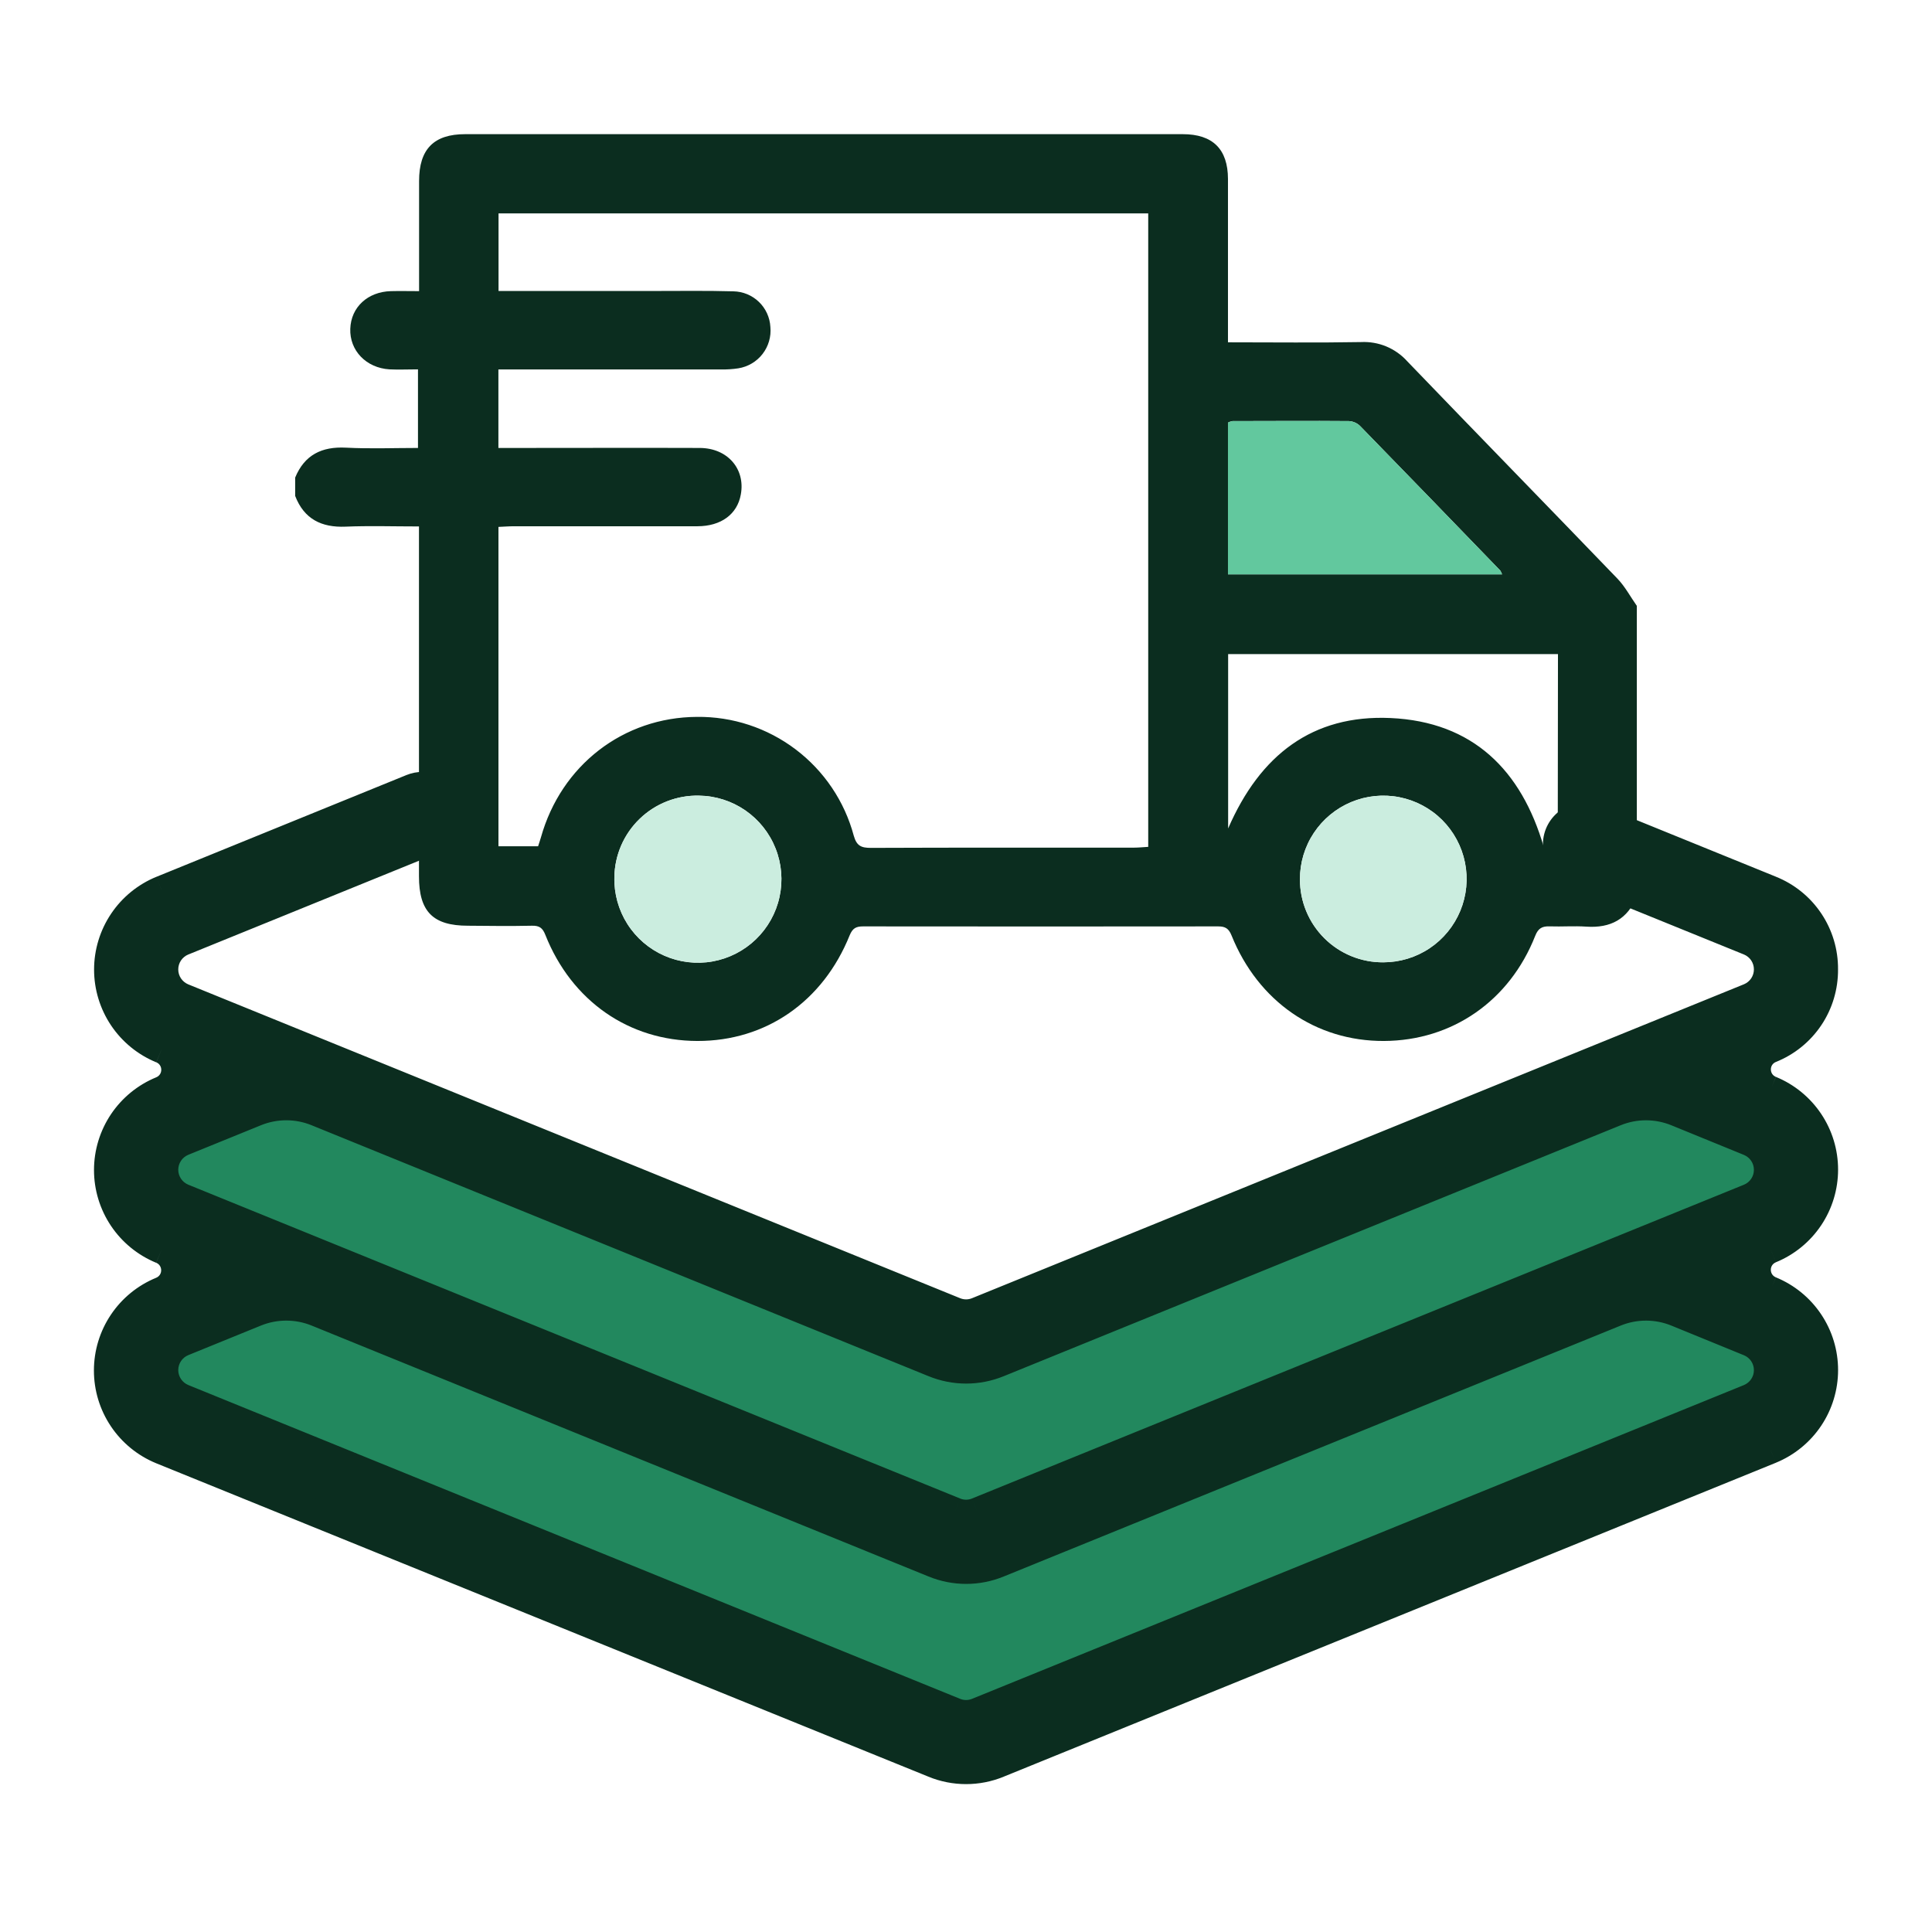 <svg width="72" height="72" viewBox="0 0 72 72" fill="none" xmlns="http://www.w3.org/2000/svg">
<mask id="path-1-outside-1_5883_47115" maskUnits="userSpaceOnUse" x="4.075" y="46.859" width="64" height="19" fill="black">
<rect fill="white" x="4.075" y="46.859" width="64" height="19"/>
<path d="M61.344 47.859L65.589 49.534C65.986 49.693 66.326 49.962 66.565 50.308C66.804 50.654 66.932 51.062 66.932 51.478C66.932 51.895 66.804 52.302 66.565 52.648C66.326 52.995 65.986 53.264 65.589 53.422L36.814 64.767C36.295 64.974 35.712 64.974 35.193 64.767L6.418 53.422C6.021 53.264 5.681 52.995 5.442 52.648C5.203 52.302 5.075 51.895 5.075 51.478C5.075 51.062 5.203 50.654 5.442 50.308C5.681 49.962 6.021 49.693 6.418 49.534L10.663 47.859L35.193 49.534L61.344 47.859Z"/>
</mask>
<path d="M61.344 47.859L65.589 49.534C65.986 49.693 66.326 49.962 66.565 50.308C66.804 50.654 66.932 51.062 66.932 51.478C66.932 51.895 66.804 52.302 66.565 52.648C66.326 52.995 65.986 53.264 65.589 53.422L36.814 64.767C36.295 64.974 35.712 64.974 35.193 64.767L6.418 53.422C6.021 53.264 5.681 52.995 5.442 52.648C5.203 52.302 5.075 51.895 5.075 51.478C5.075 51.062 5.203 50.654 5.442 50.308C5.681 49.962 6.021 49.693 6.418 49.534L10.663 47.859L35.193 49.534L61.344 47.859Z" fill="#22885E"/>
<path d="M61.344 47.859L65.589 49.534C65.986 49.693 66.326 49.962 66.565 50.308C66.804 50.654 66.932 51.062 66.932 51.478C66.932 51.895 66.804 52.302 66.565 52.648C66.326 52.995 65.986 53.264 65.589 53.422L36.814 64.767C36.295 64.974 35.712 64.974 35.193 64.767L6.418 53.422C6.021 53.264 5.681 52.995 5.442 52.648C5.203 52.302 5.075 51.895 5.075 51.478C5.075 51.062 5.203 50.654 5.442 50.308C5.681 49.962 6.021 49.693 6.418 49.534L10.663 47.859L35.193 49.534L61.344 47.859Z" stroke="#0B2D1F" mask="url(#path-1-outside-1_5883_47115)"/>
<mask id="path-2-outside-2_5883_47115" maskUnits="userSpaceOnUse" x="4.076" y="38.86" width="64" height="20" fill="black">
<rect fill="white" x="4.076" y="38.86" width="64" height="20"/>
<path fill-rule="evenodd" clip-rule="evenodd" d="M10.668 39.86H10.664L6.419 41.588C6.022 41.751 5.682 42.029 5.443 42.386C5.204 42.743 5.076 43.163 5.076 43.593C5.076 44.022 5.204 44.442 5.443 44.799C5.682 45.156 6.022 45.434 6.419 45.598L35.193 57.297C35.712 57.511 36.295 57.511 36.814 57.297L65.588 45.598C65.985 45.434 66.325 45.156 66.564 44.799C66.803 44.442 66.931 44.022 66.931 43.593C66.931 43.163 66.803 42.743 66.564 42.386C66.325 42.029 65.985 41.751 65.588 41.588L61.343 39.86H61.339L36.814 49.832C36.295 50.045 35.712 50.045 35.193 49.832L10.668 39.86Z"/>
</mask>
<path fill-rule="evenodd" clip-rule="evenodd" d="M10.668 39.86H10.664L6.419 41.588C6.022 41.751 5.682 42.029 5.443 42.386C5.204 42.743 5.076 43.163 5.076 43.593C5.076 44.022 5.204 44.442 5.443 44.799C5.682 45.156 6.022 45.434 6.419 45.598L35.193 57.297C35.712 57.511 36.295 57.511 36.814 57.297L65.588 45.598C65.985 45.434 66.325 45.156 66.564 44.799C66.803 44.442 66.931 44.022 66.931 43.593C66.931 43.163 66.803 42.743 66.564 42.386C66.325 42.029 65.985 41.751 65.588 41.588L61.343 39.86H61.339L36.814 49.832C36.295 50.045 35.712 50.045 35.193 49.832L10.668 39.86Z" fill="#22885E"/>
<path d="M10.664 39.86V39.36H10.566L10.475 39.397L10.664 39.86ZM10.668 39.86L10.856 39.397L10.766 39.36H10.668V39.86ZM6.419 41.588L6.231 41.125L6.229 41.125L6.419 41.588ZM5.443 42.386L5.028 42.108L5.028 42.108L5.443 42.386ZM5.443 44.799L5.858 44.521L5.858 44.521L5.443 44.799ZM6.419 45.598L6.229 46.06L6.231 46.061L6.419 45.598ZM35.193 57.297L35.383 56.835L35.381 56.834L35.193 57.297ZM36.814 57.297L36.626 56.834L36.624 56.835L36.814 57.297ZM65.588 45.598L65.776 46.061L65.778 46.06L65.588 45.598ZM66.564 44.799L66.149 44.521L66.149 44.521L66.564 44.799ZM66.564 42.386L66.98 42.108L66.98 42.108L66.564 42.386ZM65.588 41.588L65.778 41.125L65.777 41.125L65.588 41.588ZM61.343 39.86L61.532 39.397L61.441 39.36H61.343V39.86ZM61.339 39.86V39.36H61.241L61.15 39.397L61.339 39.86ZM36.814 49.832L36.626 49.368L36.624 49.369L36.814 49.832ZM35.193 49.832L35.383 49.369L35.381 49.368L35.193 49.832ZM10.664 40.36H10.668V39.36H10.664V40.36ZM6.608 42.051L10.852 40.323L10.475 39.397L6.231 41.125L6.608 42.051ZM5.858 42.664C6.042 42.39 6.304 42.176 6.609 42.05L6.229 41.125C5.74 41.327 5.322 41.669 5.028 42.108L5.858 42.664ZM5.576 43.593C5.576 43.262 5.674 42.939 5.858 42.664L5.028 42.108C4.733 42.547 4.576 43.064 4.576 43.593H5.576ZM5.858 44.521C5.674 44.246 5.576 43.923 5.576 43.593H4.576C4.576 44.121 4.733 44.638 5.028 45.078L5.858 44.521ZM6.609 45.135C6.304 45.01 6.042 44.796 5.858 44.521L5.028 45.078C5.322 45.517 5.74 45.859 6.229 46.06L6.609 45.135ZM35.381 56.834L6.607 45.135L6.231 46.061L35.005 57.76L35.381 56.834ZM36.624 56.835C36.227 56.998 35.781 56.998 35.383 56.835L35.003 57.76C35.644 58.023 36.363 58.023 37.004 57.76L36.624 56.835ZM65.4 45.135L36.626 56.834L37.002 57.76L65.776 46.061L65.4 45.135ZM66.149 44.521C65.965 44.796 65.704 45.01 65.398 45.135L65.778 46.06C66.267 45.859 66.686 45.517 66.98 45.078L66.149 44.521ZM66.431 43.593C66.431 43.923 66.333 44.246 66.149 44.521L66.98 45.078C67.274 44.638 67.431 44.121 67.431 43.593H66.431ZM66.149 42.664C66.333 42.939 66.431 43.262 66.431 43.593H67.431C67.431 43.064 67.274 42.547 66.98 42.108L66.149 42.664ZM65.398 42.05C65.704 42.176 65.965 42.39 66.149 42.664L66.98 42.108C66.686 41.669 66.267 41.327 65.778 41.125L65.398 42.05ZM61.155 40.323L65.4 42.051L65.777 41.125L61.532 39.397L61.155 40.323ZM61.339 40.36H61.343V39.36H61.339V40.36ZM37.002 50.295L61.527 40.323L61.15 39.397L36.626 49.368L37.002 50.295ZM35.003 50.294C35.644 50.557 36.363 50.557 37.004 50.294L36.624 49.369C36.226 49.532 35.78 49.532 35.383 49.369L35.003 50.294ZM10.48 40.323L35.005 50.295L35.381 49.368L10.856 39.397L10.48 40.323Z" fill="#0B2D1F" mask="url(#path-2-outside-2_5883_47115)"/>
<mask id="path-4-outside-3_5883_47115" maskUnits="userSpaceOnUse" x="3" y="28.267" width="66" height="39" fill="black">
<rect fill="white" x="3" y="28.267" width="66" height="39"/>
<path fill-rule="evenodd" clip-rule="evenodd" d="M58 31.472C58 31.907 58.263 32.298 58.666 32.461L65.182 35.109C65.384 35.192 65.556 35.333 65.677 35.514C65.798 35.695 65.863 35.908 65.863 36.126C65.863 36.344 65.798 36.557 65.677 36.738C65.556 36.919 65.384 37.06 65.182 37.144L36.41 48.844C36.149 48.951 35.856 48.951 35.594 48.844L6.824 37.146C6.622 37.063 6.45 36.922 6.329 36.74C6.208 36.559 6.143 36.346 6.143 36.128C6.143 35.91 6.208 35.697 6.329 35.516C6.45 35.335 6.622 35.194 6.824 35.111L16.145 31.322C16.275 31.269 16.393 31.191 16.492 31.093C16.592 30.994 16.671 30.877 16.726 30.748C16.78 30.619 16.809 30.48 16.81 30.34C16.811 30.2 16.784 30.061 16.731 29.931C16.678 29.802 16.6 29.684 16.502 29.584C16.403 29.484 16.286 29.405 16.157 29.351C16.028 29.296 15.89 29.268 15.749 29.267C15.609 29.266 15.47 29.293 15.341 29.345L6.013 33.141C5.42 33.385 4.912 33.799 4.555 34.332C4.197 34.865 4.006 35.492 4.006 36.134C4.006 36.775 4.197 37.402 4.555 37.935C4.912 38.468 5.42 38.883 6.013 39.126V39.126C6.678 39.397 6.674 40.34 6.01 40.612V40.612C5.416 40.855 4.909 41.27 4.551 41.803C4.194 42.336 4.003 42.963 4.003 43.604C4.003 44.246 4.194 44.873 4.551 45.406C4.909 45.939 5.416 46.353 6.01 46.597V46.597C6.675 46.867 6.671 47.81 6.007 48.083V48.083C5.413 48.326 4.905 48.741 4.548 49.274C4.191 49.806 4 50.434 4 51.075C4 51.717 4.191 52.344 4.548 52.877C4.905 53.41 5.413 53.824 6.007 54.068L34.789 65.749C35.567 66.068 36.438 66.068 37.216 65.749L65.993 54.05C66.586 53.806 67.094 53.392 67.452 52.859C67.809 52.326 68 51.699 68 51.058C68 50.416 67.809 49.789 67.452 49.256C67.094 48.723 66.586 48.309 65.993 48.066V48.066C65.327 47.795 65.327 46.851 65.993 46.579V46.579C66.586 46.336 67.094 45.921 67.452 45.388C67.809 44.855 68 44.228 68 43.587C68 42.945 67.809 42.318 67.452 41.785C67.094 41.252 66.586 40.838 65.993 40.595V40.595C65.328 40.327 65.329 39.385 65.993 39.113V39.113C66.589 38.876 67.1 38.464 67.457 37.931C67.815 37.398 68.004 36.769 67.998 36.127C68.004 35.484 67.816 34.853 67.458 34.319C67.099 33.785 66.587 33.371 65.99 33.134L59.469 30.483C58.767 30.198 58 30.715 58 31.472V31.472ZM65.677 50.449C65.556 50.268 65.384 50.127 65.182 50.044L62.476 48.938C61.75 48.642 60.937 48.642 60.211 48.937L37.219 58.288C36.441 58.607 35.57 58.607 34.792 58.288L11.799 48.936C11.074 48.641 10.263 48.641 9.538 48.936L6.824 50.041C6.622 50.124 6.45 50.265 6.329 50.447C6.208 50.628 6.143 50.841 6.143 51.059C6.143 51.277 6.208 51.49 6.329 51.671C6.45 51.852 6.622 51.993 6.824 52.077L35.594 63.775C35.856 63.882 36.149 63.882 36.41 63.775L65.182 52.079C65.384 51.996 65.556 51.855 65.677 51.673C65.798 51.492 65.863 51.279 65.863 51.061C65.863 50.843 65.798 50.63 65.677 50.449ZM65.677 42.984C65.556 42.803 65.384 42.662 65.182 42.578L62.476 41.473C61.75 41.177 60.937 41.176 60.211 41.471L37.219 50.822C36.441 51.142 35.57 51.142 34.792 50.822L11.799 41.471C11.074 41.176 10.263 41.176 9.538 41.471L6.824 42.575C6.622 42.659 6.45 42.8 6.329 42.981C6.208 43.162 6.143 43.375 6.143 43.593C6.143 43.811 6.208 44.024 6.329 44.205C6.45 44.387 6.622 44.528 6.824 44.611L35.594 56.31C35.856 56.416 36.149 56.416 36.41 56.31L65.182 44.613C65.384 44.53 65.556 44.389 65.677 44.208C65.798 44.027 65.863 43.814 65.863 43.596C65.863 43.378 65.798 43.165 65.677 42.984Z"/>
</mask>
<path fill-rule="evenodd" clip-rule="evenodd" d="M58 31.472C58 31.907 58.263 32.298 58.666 32.461L65.182 35.109C65.384 35.192 65.556 35.333 65.677 35.514C65.798 35.695 65.863 35.908 65.863 36.126C65.863 36.344 65.798 36.557 65.677 36.738C65.556 36.919 65.384 37.06 65.182 37.144L36.41 48.844C36.149 48.951 35.856 48.951 35.594 48.844L6.824 37.146C6.622 37.063 6.45 36.922 6.329 36.74C6.208 36.559 6.143 36.346 6.143 36.128C6.143 35.91 6.208 35.697 6.329 35.516C6.45 35.335 6.622 35.194 6.824 35.111L16.145 31.322C16.275 31.269 16.393 31.191 16.492 31.093C16.592 30.994 16.671 30.877 16.726 30.748C16.78 30.619 16.809 30.48 16.81 30.34C16.811 30.2 16.784 30.061 16.731 29.931C16.678 29.802 16.6 29.684 16.502 29.584C16.403 29.484 16.286 29.405 16.157 29.351C16.028 29.296 15.89 29.268 15.749 29.267C15.609 29.266 15.47 29.293 15.341 29.345L6.013 33.141C5.42 33.385 4.912 33.799 4.555 34.332C4.197 34.865 4.006 35.492 4.006 36.134C4.006 36.775 4.197 37.402 4.555 37.935C4.912 38.468 5.42 38.883 6.013 39.126V39.126C6.678 39.397 6.674 40.34 6.01 40.612V40.612C5.416 40.855 4.909 41.27 4.551 41.803C4.194 42.336 4.003 42.963 4.003 43.604C4.003 44.246 4.194 44.873 4.551 45.406C4.909 45.939 5.416 46.353 6.01 46.597V46.597C6.675 46.867 6.671 47.81 6.007 48.083V48.083C5.413 48.326 4.905 48.741 4.548 49.274C4.191 49.806 4 50.434 4 51.075C4 51.717 4.191 52.344 4.548 52.877C4.905 53.41 5.413 53.824 6.007 54.068L34.789 65.749C35.567 66.068 36.438 66.068 37.216 65.749L65.993 54.05C66.586 53.806 67.094 53.392 67.452 52.859C67.809 52.326 68 51.699 68 51.058C68 50.416 67.809 49.789 67.452 49.256C67.094 48.723 66.586 48.309 65.993 48.066V48.066C65.327 47.795 65.327 46.851 65.993 46.579V46.579C66.586 46.336 67.094 45.921 67.452 45.388C67.809 44.855 68 44.228 68 43.587C68 42.945 67.809 42.318 67.452 41.785C67.094 41.252 66.586 40.838 65.993 40.595V40.595C65.328 40.327 65.329 39.385 65.993 39.113V39.113C66.589 38.876 67.1 38.464 67.457 37.931C67.815 37.398 68.004 36.769 67.998 36.127C68.004 35.484 67.816 34.853 67.458 34.319C67.099 33.785 66.587 33.371 65.99 33.134L59.469 30.483C58.767 30.198 58 30.715 58 31.472V31.472ZM65.677 50.449C65.556 50.268 65.384 50.127 65.182 50.044L62.476 48.938C61.75 48.642 60.937 48.642 60.211 48.937L37.219 58.288C36.441 58.607 35.57 58.607 34.792 58.288L11.799 48.936C11.074 48.641 10.263 48.641 9.538 48.936L6.824 50.041C6.622 50.124 6.45 50.265 6.329 50.447C6.208 50.628 6.143 50.841 6.143 51.059C6.143 51.277 6.208 51.49 6.329 51.671C6.45 51.852 6.622 51.993 6.824 52.077L35.594 63.775C35.856 63.882 36.149 63.882 36.41 63.775L65.182 52.079C65.384 51.996 65.556 51.855 65.677 51.673C65.798 51.492 65.863 51.279 65.863 51.061C65.863 50.843 65.798 50.63 65.677 50.449ZM65.677 42.984C65.556 42.803 65.384 42.662 65.182 42.578L62.476 41.473C61.75 41.177 60.937 41.176 60.211 41.471L37.219 50.822C36.441 51.142 35.57 51.142 34.792 50.822L11.799 41.471C11.074 41.176 10.263 41.176 9.538 41.471L6.824 42.575C6.622 42.659 6.45 42.8 6.329 42.981C6.208 43.162 6.143 43.375 6.143 43.593C6.143 43.811 6.208 44.024 6.329 44.205C6.45 44.387 6.622 44.528 6.824 44.611L35.594 56.31C35.856 56.416 36.149 56.416 36.41 56.31L65.182 44.613C65.384 44.53 65.556 44.389 65.677 44.208C65.798 44.027 65.863 43.814 65.863 43.596C65.863 43.378 65.798 43.165 65.677 42.984Z" fill="#0B2D1F"/>
<path d="M65.182 35.109L65.373 34.647L65.37 34.645L65.182 35.109ZM65.182 37.144L65.371 37.607L65.373 37.606L65.182 37.144ZM36.41 48.844L36.222 48.381L36.222 48.381L36.41 48.844ZM35.594 48.844L35.783 48.381L35.783 48.381L35.594 48.844ZM6.824 37.146L6.633 37.608L6.635 37.609L6.824 37.146ZM6.824 35.111L6.635 34.648L6.633 34.649L6.824 35.111ZM16.145 31.322L16.333 31.785L16.333 31.785L16.145 31.322ZM16.81 30.34L17.31 30.343L16.81 30.34ZM16.157 29.351L16.352 28.89L16.352 28.89L16.157 29.351ZM15.341 29.345L15.152 28.882L15.152 28.882L15.341 29.345ZM6.013 33.141L5.825 32.678L5.823 32.678L6.013 33.141ZM4.555 34.332L4.139 34.054L4.139 34.054L4.555 34.332ZM4.555 37.935L4.139 38.214L4.139 38.214L4.555 37.935ZM4.551 41.803L4.967 42.081L4.967 42.081L4.551 41.803ZM4.551 45.406L4.967 45.127L4.967 45.127L4.551 45.406ZM4.548 49.274L4.963 49.552L4.963 49.552L4.548 49.274ZM4.548 52.877L4.963 52.598L4.963 52.598L4.548 52.877ZM6.007 54.068L5.817 54.53L5.819 54.531L6.007 54.068ZM34.789 65.749L34.979 65.287L34.977 65.286L34.789 65.749ZM37.216 65.749L37.027 65.286L37.026 65.287L37.216 65.749ZM65.993 54.05L66.181 54.513L66.182 54.512L65.993 54.05ZM67.998 36.127L67.498 36.122L67.498 36.132L67.998 36.127ZM65.99 33.134L65.801 33.597L65.805 33.598L65.99 33.134ZM65.182 50.044L65.373 49.582L65.371 49.581L65.182 50.044ZM37.219 58.288L37.03 57.825L37.029 57.825L37.219 58.288ZM34.792 58.288L34.983 57.825L34.981 57.825L34.792 58.288ZM6.824 50.041L6.635 49.578L6.633 49.579L6.824 50.041ZM6.824 52.077L6.633 52.539L6.635 52.54L6.824 52.077ZM35.594 63.775L35.783 63.312L35.783 63.312L35.594 63.775ZM36.41 63.775L36.222 63.312L36.222 63.312L36.41 63.775ZM65.182 52.079L65.371 52.542L65.373 52.541L65.182 52.079ZM65.182 42.578L65.373 42.116L65.371 42.116L65.182 42.578ZM37.219 50.822L37.03 50.359L37.029 50.36L37.219 50.822ZM34.792 50.822L34.983 50.36L34.981 50.359L34.792 50.822ZM6.824 42.575L6.635 42.112L6.633 42.113L6.824 42.575ZM6.824 44.611L6.633 45.073L6.635 45.074L6.824 44.611ZM35.594 56.31L35.783 55.847L35.783 55.846L35.594 56.31ZM36.41 56.31L36.222 55.846L36.222 55.847L36.41 56.31ZM65.182 44.613L65.371 45.077L65.373 45.075L65.182 44.613ZM11.799 48.936L11.611 49.399L11.799 48.936ZM9.538 48.936L9.35 48.473L9.538 48.936ZM62.476 48.938L62.665 48.476L62.476 48.938ZM9.538 41.471L9.35 41.008L9.538 41.471ZM59.469 30.483L59.281 30.947L59.469 30.483ZM62.476 41.473L62.665 41.01L62.476 41.473ZM60.211 41.471L60.4 41.934L60.211 41.471ZM58.666 32.461L58.854 31.998L58.666 32.461ZM58.477 32.925L64.994 35.572L65.37 34.645L58.854 31.998L58.477 32.925ZM64.992 35.571C65.101 35.616 65.195 35.693 65.262 35.792L66.093 35.236C65.916 34.972 65.666 34.767 65.373 34.647L64.992 35.571ZM65.262 35.792C65.328 35.891 65.363 36.007 65.363 36.126H66.363C66.363 35.809 66.269 35.499 66.093 35.236L65.262 35.792ZM65.363 36.126C65.363 36.245 65.328 36.361 65.262 36.46L66.093 37.016C66.269 36.753 66.363 36.443 66.363 36.126H65.363ZM65.262 36.46C65.195 36.559 65.101 36.636 64.992 36.681L65.373 37.606C65.666 37.485 65.916 37.28 66.093 37.016L65.262 36.46ZM64.994 36.68L36.222 48.381L36.599 49.307L65.371 37.607L64.994 36.68ZM36.222 48.381C36.081 48.438 35.924 48.438 35.783 48.381L35.406 49.307C35.788 49.463 36.217 49.463 36.599 49.307L36.222 48.381ZM35.783 48.381L7.012 36.683L6.635 37.609L35.406 49.307L35.783 48.381ZM7.014 36.684C6.905 36.638 6.811 36.561 6.744 36.462L5.913 37.019C6.09 37.282 6.34 37.487 6.633 37.608L7.014 36.684ZM6.744 36.462C6.678 36.364 6.643 36.247 6.643 36.128H5.643C5.643 36.445 5.737 36.755 5.913 37.019L6.744 36.462ZM6.643 36.128C6.643 36.009 6.678 35.893 6.744 35.794L5.913 35.238C5.737 35.502 5.643 35.811 5.643 36.128H6.643ZM6.744 35.794C6.811 35.695 6.905 35.618 7.014 35.573L6.633 34.649C6.34 34.77 6.09 34.975 5.913 35.238L6.744 35.794ZM7.012 35.574L16.333 31.785L15.957 30.858L6.635 34.648L7.012 35.574ZM16.333 31.785C16.524 31.707 16.697 31.593 16.844 31.448L16.141 30.737C16.088 30.789 16.025 30.83 15.957 30.858L16.333 31.785ZM16.844 31.448C16.99 31.304 17.107 31.132 17.187 30.942L16.265 30.554C16.236 30.622 16.194 30.684 16.141 30.737L16.844 31.448ZM17.187 30.942C17.267 30.753 17.308 30.549 17.31 30.343L16.31 30.337C16.309 30.412 16.294 30.485 16.265 30.554L17.187 30.942ZM17.31 30.343C17.311 30.137 17.272 29.934 17.194 29.743L16.268 30.12C16.296 30.189 16.31 30.263 16.31 30.337L17.31 30.343ZM17.194 29.743C17.116 29.552 17.002 29.379 16.858 29.233L16.146 29.935C16.198 29.988 16.24 30.051 16.268 30.12L17.194 29.743ZM16.858 29.233C16.713 29.086 16.541 28.97 16.352 28.89L15.963 29.811C16.032 29.84 16.094 29.882 16.146 29.935L16.858 29.233ZM16.352 28.89C16.162 28.81 15.958 28.768 15.753 28.767L15.746 29.767C15.821 29.767 15.894 29.782 15.963 29.811L16.352 28.89ZM15.753 28.767C15.547 28.765 15.343 28.805 15.152 28.882L15.529 29.808C15.598 29.78 15.672 29.766 15.746 29.767L15.753 28.767ZM15.152 28.882L5.825 32.678L6.202 33.604L15.529 29.808L15.152 28.882ZM5.823 32.678C5.138 32.96 4.552 33.438 4.139 34.054L4.97 34.611C5.272 34.16 5.701 33.809 6.203 33.604L5.823 32.678ZM4.139 34.054C3.727 34.669 3.506 35.393 3.506 36.134H4.506C4.506 35.591 4.668 35.061 4.97 34.611L4.139 34.054ZM3.506 36.134C3.506 36.874 3.727 37.599 4.139 38.214L4.97 37.657C4.668 37.206 4.506 36.676 4.506 36.134H3.506ZM4.139 38.214C4.552 38.829 5.138 39.308 5.823 39.589L6.203 38.664C5.701 38.458 5.272 38.107 4.97 37.657L4.139 38.214ZM5.82 40.149C5.135 40.43 4.549 40.909 4.136 41.524L4.967 42.081C5.269 41.631 5.698 41.28 6.2 41.074L5.82 40.149ZM4.136 41.524C3.724 42.14 3.503 42.864 3.503 43.604H4.503C4.503 43.062 4.665 42.532 4.967 42.081L4.136 41.524ZM3.503 43.604C3.503 44.345 3.724 45.069 4.136 45.684L4.967 45.127C4.665 44.677 4.503 44.147 4.503 43.604H3.503ZM4.136 45.684C4.549 46.3 5.135 46.778 5.82 47.06L6.2 46.134C5.698 45.928 5.269 45.578 4.967 45.127L4.136 45.684ZM5.817 47.62C5.132 47.901 4.545 48.38 4.133 48.995L4.963 49.552C5.266 49.102 5.695 48.751 6.197 48.545L5.817 47.62ZM4.133 48.995C3.72 49.61 3.5 50.334 3.5 51.075H4.5C4.5 50.533 4.661 50.003 4.963 49.552L4.133 48.995ZM3.5 51.075C3.5 51.816 3.72 52.54 4.133 53.155L4.963 52.598C4.661 52.148 4.5 51.618 4.5 51.075H3.5ZM4.133 53.155C4.545 53.77 5.132 54.249 5.817 54.53L6.197 53.605C5.695 53.399 5.266 53.049 4.963 52.598L4.133 53.155ZM5.819 54.531L34.601 66.212L34.977 65.286L6.195 53.605L5.819 54.531ZM34.599 66.212C35.498 66.581 36.507 66.581 37.406 66.212L37.026 65.287C36.37 65.556 35.635 65.556 34.979 65.287L34.599 66.212ZM37.404 66.212L66.181 54.513L65.804 53.587L37.027 65.286L37.404 66.212ZM66.182 54.512C66.868 54.231 67.454 53.753 67.867 53.138L67.037 52.581C66.734 53.031 66.305 53.381 65.803 53.587L66.182 54.512ZM67.867 53.138C68.28 52.523 68.5 51.798 68.5 51.058H67.5C67.5 51.6 67.339 52.13 67.037 52.581L67.867 53.138ZM68.5 51.058C68.5 50.317 68.28 49.593 67.867 48.978L67.037 49.535C67.339 49.985 67.5 50.515 67.5 51.058H68.5ZM67.867 48.978C67.454 48.362 66.868 47.884 66.182 47.603L65.803 48.528C66.305 48.734 66.734 49.084 67.037 49.535L67.867 48.978ZM66.182 47.041C66.868 46.761 67.454 46.282 67.867 45.667L67.037 45.11C66.734 45.56 66.305 45.91 65.803 46.116L66.182 47.041ZM67.867 45.667C68.28 45.052 68.5 44.328 68.5 43.587H67.5C67.5 44.129 67.339 44.659 67.037 45.11L67.867 45.667ZM68.5 43.587C68.5 42.846 68.28 42.122 67.867 41.507L67.037 42.064C67.339 42.514 67.5 43.044 67.5 43.587H68.5ZM67.867 41.507C67.454 40.892 66.868 40.413 66.182 40.132L65.803 41.057C66.305 41.263 66.734 41.614 67.037 42.064L67.867 41.507ZM66.178 39.578C66.868 39.303 67.459 38.826 67.873 38.209L67.042 37.652C66.741 38.101 66.31 38.449 65.808 38.649L66.178 39.578ZM67.873 38.209C68.287 37.593 68.504 36.865 68.498 36.123L67.498 36.132C67.503 36.673 67.344 37.203 67.042 37.652L67.873 38.209ZM68.498 36.133C68.505 35.388 68.288 34.659 67.873 34.041L67.043 34.598C67.345 35.048 67.504 35.58 67.498 36.122L68.498 36.133ZM67.873 34.041C67.458 33.422 66.866 32.944 66.174 32.669L65.805 33.598C66.309 33.799 66.74 34.147 67.043 34.598L67.873 34.041ZM66.178 32.67L59.658 30.02L59.281 30.947L65.801 33.597L66.178 32.67ZM64.992 50.506C65.101 50.551 65.195 50.629 65.262 50.727L66.093 50.171C65.916 49.908 65.666 49.703 65.373 49.582L64.992 50.506ZM62.287 49.401L64.993 50.507L65.371 49.581L62.665 48.476L62.287 49.401ZM37.407 58.751L60.4 49.4L60.023 48.474L37.03 57.825L37.407 58.751ZM34.602 58.75C35.502 59.12 36.51 59.12 37.409 58.75L37.029 57.825C36.373 58.095 35.638 58.095 34.983 57.825L34.602 58.75ZM11.611 49.399L34.604 58.751L34.981 57.825L11.987 48.473L11.611 49.399ZM7.012 50.504L9.726 49.399L9.35 48.473L6.635 49.578L7.012 50.504ZM6.745 50.724C6.811 50.625 6.905 50.548 7.015 50.503L6.633 49.579C6.34 49.7 6.09 49.905 5.913 50.169L6.745 50.724ZM6.643 51.059C6.643 50.94 6.679 50.823 6.745 50.724L5.913 50.169C5.737 50.432 5.643 50.742 5.643 51.059H6.643ZM6.745 51.393C6.679 51.294 6.643 51.178 6.643 51.059H5.643C5.643 51.376 5.737 51.685 5.913 51.949L6.745 51.393ZM7.015 51.615C6.905 51.569 6.811 51.492 6.745 51.393L5.913 51.949C6.09 52.212 6.34 52.417 6.633 52.539L7.015 51.615ZM35.783 63.312L7.012 51.614L6.635 52.54L35.406 64.238L35.783 63.312ZM36.222 63.312C36.081 63.369 35.924 63.369 35.783 63.312L35.406 64.238C35.788 64.394 36.217 64.394 36.599 64.238L36.222 63.312ZM64.994 51.616L36.222 63.312L36.599 64.238L65.371 52.542L64.994 51.616ZM65.262 51.395C65.195 51.494 65.101 51.571 64.992 51.617L65.373 52.541C65.666 52.42 65.916 52.215 66.093 51.952L65.262 51.395ZM65.363 51.061C65.363 51.18 65.328 51.297 65.262 51.395L66.093 51.952C66.269 51.688 66.363 51.378 66.363 51.061H65.363ZM65.262 50.727C65.328 50.826 65.363 50.942 65.363 51.061H66.363C66.363 50.744 66.269 50.435 66.093 50.171L65.262 50.727ZM64.992 43.041C65.101 43.086 65.195 43.163 65.262 43.262L66.093 42.706C65.916 42.442 65.666 42.237 65.373 42.116L64.992 43.041ZM62.287 41.936L64.993 43.041L65.371 42.116L62.665 41.01L62.287 41.936ZM37.407 51.286L60.4 41.934L60.023 41.008L37.03 50.359L37.407 51.286ZM34.602 51.285C35.502 51.654 36.51 51.654 37.409 51.285L37.029 50.36C36.373 50.629 35.638 50.629 34.983 50.36L34.602 51.285ZM11.611 41.934L34.604 51.286L34.981 50.359L11.987 41.007L11.611 41.934ZM7.012 43.038L9.726 41.934L9.35 41.008L6.635 42.112L7.012 43.038ZM6.745 43.259C6.811 43.16 6.905 43.083 7.015 43.037L6.633 42.113C6.34 42.234 6.09 42.44 5.913 42.703L6.745 43.259ZM6.643 43.593C6.643 43.474 6.679 43.358 6.745 43.259L5.913 42.703C5.737 42.967 5.643 43.276 5.643 43.593H6.643ZM6.745 43.928C6.679 43.829 6.643 43.712 6.643 43.593H5.643C5.643 43.91 5.737 44.22 5.913 44.483L6.745 43.928ZM7.015 44.149C6.905 44.104 6.811 44.026 6.745 43.928L5.913 44.483C6.09 44.747 6.34 44.952 6.633 45.073L7.015 44.149ZM35.783 55.846L7.012 44.148L6.635 45.074L35.406 56.773L35.783 55.846ZM36.222 55.847C36.081 55.904 35.924 55.904 35.783 55.847L35.406 56.773C35.788 56.928 36.217 56.928 36.599 56.773L36.222 55.847ZM64.994 44.15L36.222 55.846L36.599 56.773L65.371 45.077L64.994 44.15ZM65.262 43.93C65.195 44.029 65.101 44.106 64.992 44.151L65.373 45.075C65.666 44.955 65.916 44.749 66.093 44.486L65.262 43.93ZM65.363 43.596C65.363 43.715 65.328 43.831 65.262 43.93L66.093 44.486C66.269 44.223 66.363 43.913 66.363 43.596H65.363ZM65.262 43.262C65.328 43.361 65.363 43.477 65.363 43.596H66.363C66.363 43.279 66.269 42.969 66.093 42.706L65.262 43.262ZM11.987 48.473C11.142 48.129 10.195 48.129 9.35 48.473L9.726 49.399C10.331 49.154 11.007 49.154 11.611 49.399L11.987 48.473ZM62.665 48.476C61.818 48.13 60.87 48.129 60.023 48.474L60.4 49.4C61.005 49.154 61.682 49.154 62.287 49.401L62.665 48.476ZM11.987 41.007C11.142 40.663 10.195 40.663 9.35 41.008L9.726 41.934C10.331 41.688 11.007 41.688 11.611 41.934L11.987 41.007ZM59.658 30.02C58.627 29.601 57.5 30.36 57.5 31.472H58.5C58.5 31.07 58.908 30.795 59.281 30.947L59.658 30.02ZM66.181 47.602C65.933 47.502 65.928 47.145 66.182 47.042L65.803 46.116C64.726 46.557 64.72 48.089 65.805 48.529L66.181 47.602ZM62.665 41.01C61.818 40.664 60.87 40.664 60.023 41.008L60.4 41.934C61.005 41.688 61.682 41.689 62.287 41.936L62.665 41.01ZM58.854 31.998C58.64 31.911 58.5 31.703 58.5 31.472H57.5C57.5 32.11 57.886 32.685 58.477 32.925L58.854 31.998ZM5.822 47.06C6.064 47.159 6.074 47.515 5.817 47.62L6.196 48.545C7.268 48.106 7.285 46.576 6.198 46.134L5.822 47.06ZM66.18 40.131C65.937 40.033 65.929 39.68 66.182 39.576L65.803 38.651C64.73 39.09 64.719 40.62 65.806 41.059L66.18 40.131ZM5.825 39.589C6.068 39.688 6.077 40.044 5.82 40.149L6.2 41.075C7.271 40.635 7.289 39.105 6.202 38.663L5.825 39.589Z" fill="#0B2D1F" mask="url(#path-4-outside-3_5883_47115)"/>
<path d="M11 18.481V17.798C11.35 16.952 11.99 16.637 12.892 16.683C13.795 16.73 14.674 16.694 15.577 16.694V13.765C15.196 13.765 14.855 13.782 14.515 13.765C13.645 13.712 13.025 13.062 13.054 12.253C13.082 11.445 13.705 10.874 14.566 10.85C14.901 10.841 15.239 10.85 15.618 10.85C15.618 9.435 15.618 8.09 15.618 6.745C15.618 5.559 16.167 5 17.335 5H44.076C45.199 5 45.761 5.561 45.763 6.671C45.763 8.523 45.763 10.374 45.763 12.225V12.757C47.466 12.757 49.093 12.777 50.719 12.748C51.042 12.732 51.364 12.787 51.663 12.911C51.961 13.035 52.228 13.224 52.444 13.464C55.049 16.173 57.67 18.856 60.273 21.56C60.56 21.857 60.76 22.238 61 22.579V33.4C60.661 34.256 60.019 34.594 59.117 34.533C58.664 34.502 58.205 34.539 57.751 34.523C57.474 34.514 57.325 34.59 57.213 34.876C56.255 37.307 54.114 38.782 51.577 38.794C49.04 38.806 46.889 37.325 45.896 34.861C45.79 34.601 45.663 34.524 45.399 34.524C40.989 34.529 36.578 34.529 32.166 34.524C31.906 34.524 31.776 34.588 31.665 34.855C30.669 37.329 28.54 38.799 25.99 38.794C23.44 38.789 21.302 37.307 20.323 34.839C20.221 34.579 20.1 34.494 19.829 34.499C19.032 34.516 18.234 34.507 17.437 34.499C16.135 34.499 15.614 33.971 15.614 32.658V19.619C14.655 19.619 13.763 19.59 12.873 19.627C11.982 19.663 11.331 19.344 11 18.481ZM18.574 16.694H19.382C21.612 16.694 23.841 16.686 26.071 16.694C27.112 16.694 27.784 17.475 27.608 18.428C27.478 19.162 26.874 19.611 25.991 19.612C23.714 19.612 21.433 19.612 19.156 19.612C18.968 19.612 18.779 19.628 18.576 19.636V31.538H20.053C20.092 31.417 20.129 31.311 20.16 31.203C20.915 28.517 23.228 26.731 25.972 26.716C27.299 26.7 28.594 27.127 29.653 27.929C30.711 28.73 31.473 29.861 31.817 31.143C31.924 31.524 32.096 31.599 32.457 31.598C35.728 31.585 38.999 31.59 42.27 31.589C42.428 31.589 42.585 31.572 42.791 31.56V7.952H18.579V10.844H24.356C25.348 10.844 26.341 10.829 27.332 10.857C27.688 10.864 28.027 11.004 28.283 11.251C28.539 11.498 28.691 11.832 28.71 12.187C28.744 12.547 28.639 12.907 28.417 13.193C28.196 13.478 27.873 13.669 27.516 13.726C27.307 13.758 27.096 13.772 26.884 13.768C24.314 13.768 21.742 13.768 19.17 13.768H18.574V16.694ZM58.061 24.377H45.769V30.874C46.956 28.139 48.908 26.626 51.825 26.759C54.886 26.899 56.699 28.698 57.532 31.567H58.053L58.061 24.377ZM55.977 21.404C55.961 21.356 55.94 21.31 55.913 21.266C54.177 19.467 52.436 17.672 50.69 15.879C50.578 15.768 50.43 15.702 50.272 15.693C48.826 15.68 47.377 15.693 45.931 15.693C45.872 15.703 45.815 15.722 45.763 15.75V21.405L55.977 21.404ZM22.896 32.689C22.881 33.306 23.05 33.914 23.381 34.435C23.712 34.956 24.191 35.367 24.756 35.615C25.321 35.863 25.947 35.938 26.555 35.83C27.163 35.721 27.724 35.435 28.169 35.006C28.613 34.578 28.921 34.027 29.051 33.424C29.182 32.821 29.131 32.192 28.903 31.618C28.676 31.044 28.283 30.551 27.775 30.2C27.267 29.85 26.666 29.659 26.048 29.651C25.642 29.642 25.237 29.714 24.858 29.862C24.479 30.01 24.133 30.231 23.84 30.514C23.547 30.796 23.312 31.134 23.15 31.507C22.988 31.881 22.902 32.282 22.896 32.689ZM51.552 35.863C52.167 35.862 52.768 35.68 53.279 35.338C53.79 34.996 54.187 34.51 54.422 33.942C54.657 33.373 54.717 32.748 54.596 32.146C54.475 31.543 54.178 30.99 53.743 30.556C53.307 30.122 52.752 29.828 52.149 29.709C51.546 29.591 50.921 29.654 50.354 29.891C49.787 30.128 49.303 30.528 48.963 31.04C48.623 31.552 48.443 32.154 48.445 32.769C48.444 33.176 48.523 33.58 48.679 33.957C48.835 34.334 49.064 34.676 49.353 34.964C49.642 35.252 49.985 35.479 50.363 35.634C50.74 35.788 51.145 35.866 51.552 35.863Z" fill="#0B2D1F"/>
<path d="M55.977 21.404C55.961 21.356 55.94 21.31 55.913 21.266C54.177 19.467 52.436 17.672 50.69 15.879C50.578 15.768 50.43 15.702 50.272 15.693C48.826 15.68 47.377 15.693 45.931 15.693C45.872 15.703 45.815 15.722 45.763 15.75V21.405L55.977 21.404Z" fill="#62C89E"/>
<path d="M51.552 35.863C52.167 35.862 52.768 35.68 53.279 35.338C53.79 34.996 54.187 34.51 54.422 33.942C54.657 33.373 54.717 32.748 54.596 32.146C54.475 31.543 54.178 30.99 53.743 30.556C53.307 30.122 52.752 29.828 52.149 29.709C51.546 29.591 50.921 29.654 50.354 29.891C49.787 30.128 49.303 30.528 48.963 31.04C48.623 31.552 48.443 32.154 48.445 32.769C48.444 33.176 48.523 33.58 48.679 33.957C48.835 34.334 49.064 34.676 49.353 34.964C49.642 35.252 49.985 35.479 50.363 35.634C50.74 35.788 51.145 35.866 51.552 35.863Z" fill="#CBEDDF"/>
<path d="M22.896 32.689C22.881 33.306 23.05 33.914 23.381 34.435C23.712 34.956 24.191 35.367 24.756 35.615C25.321 35.863 25.947 35.938 26.555 35.83C27.163 35.721 27.724 35.435 28.169 35.006C28.613 34.578 28.921 34.027 29.051 33.424C29.182 32.821 29.131 32.192 28.903 31.618C28.676 31.044 28.283 30.551 27.775 30.2C27.267 29.85 26.666 29.659 26.048 29.651C25.642 29.642 25.237 29.714 24.858 29.862C24.479 30.01 24.133 30.231 23.84 30.514C23.547 30.796 23.312 31.134 23.15 31.507C22.988 31.881 22.902 32.282 22.896 32.689Z" fill="#CBEDDF"/>
</svg>
